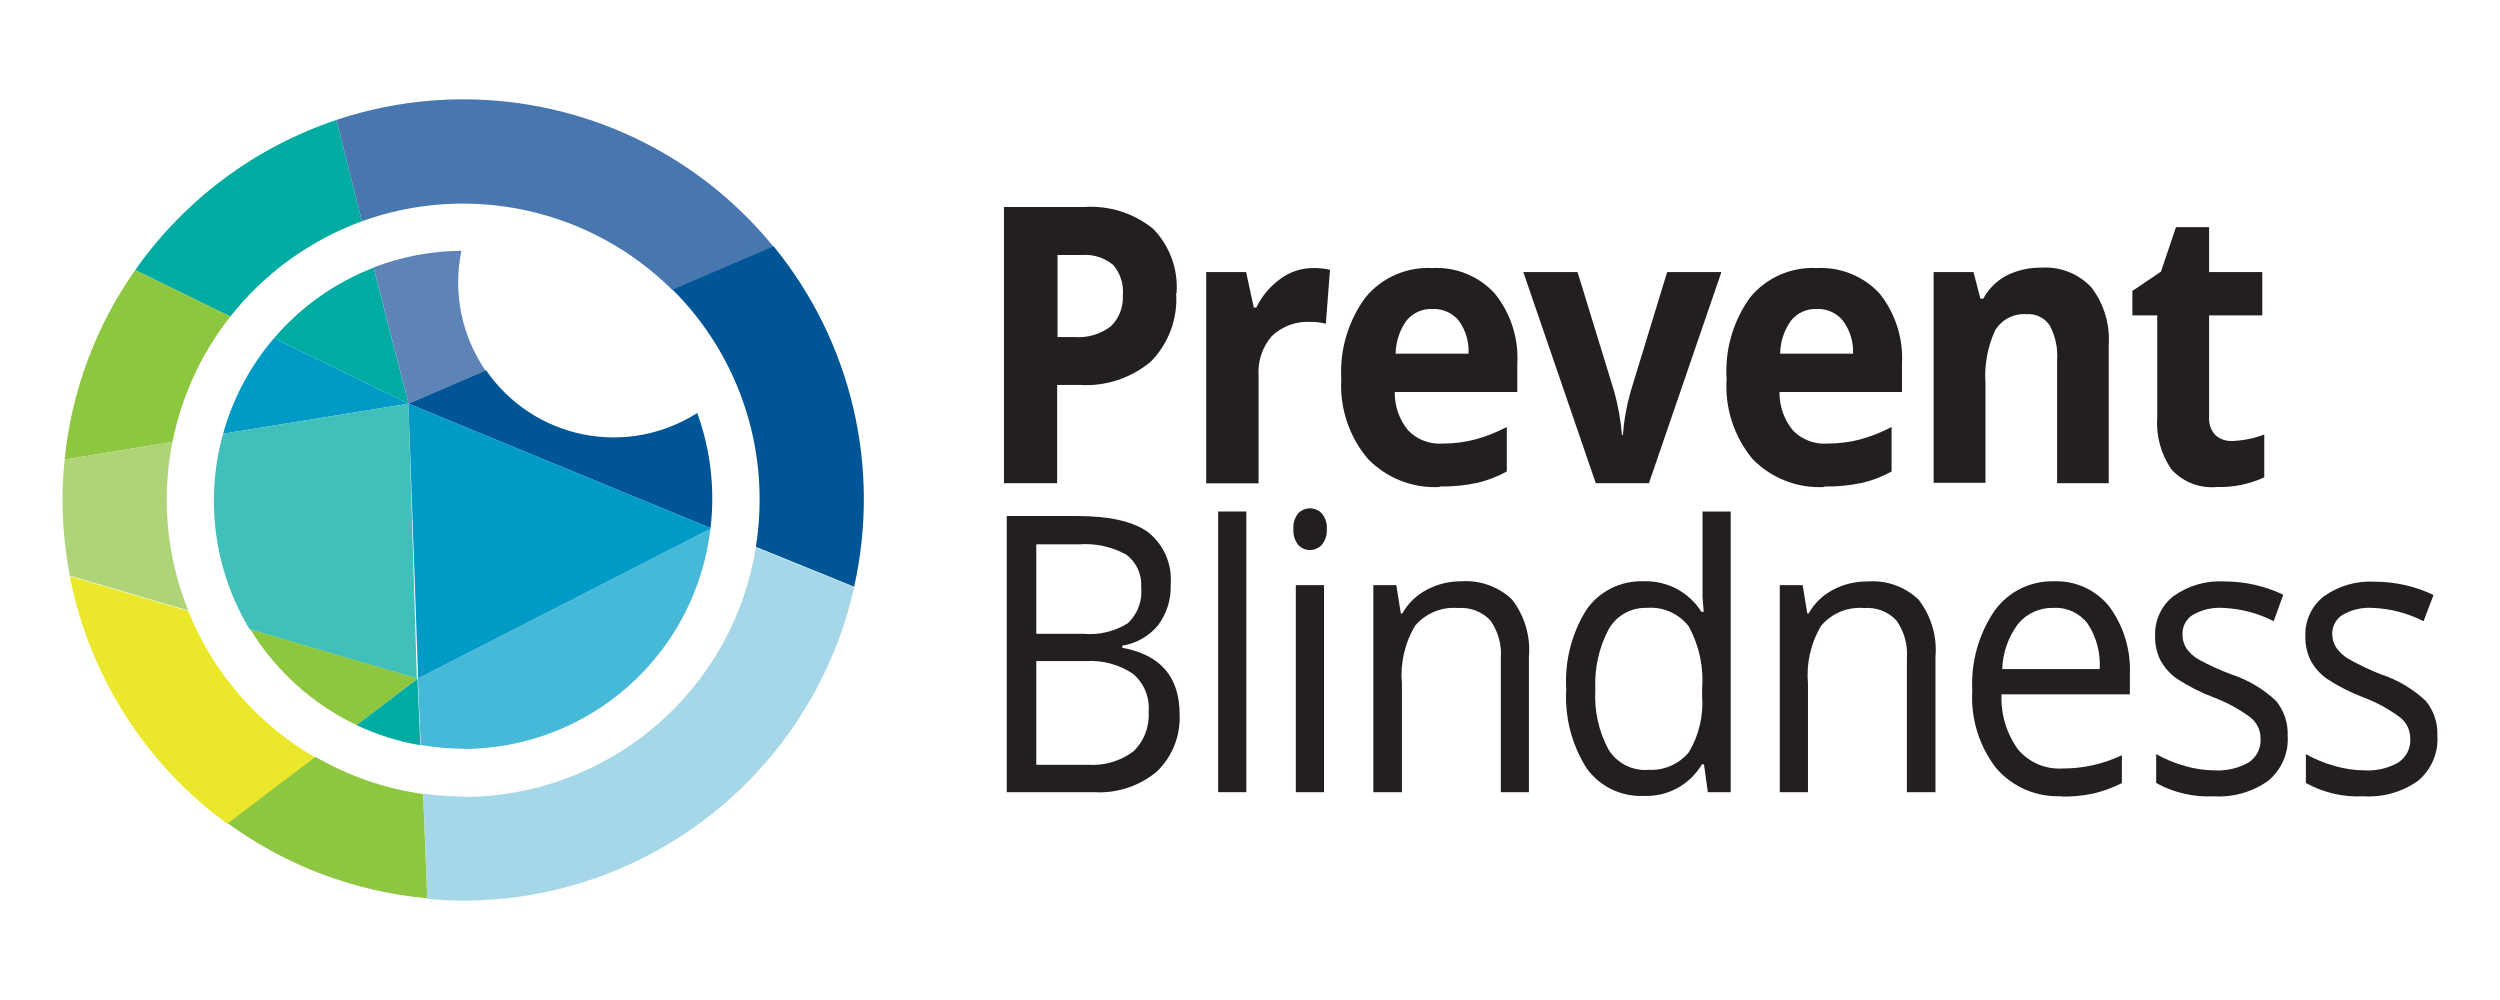 <svg width="160" height="64" viewBox="0 0 160 64" fill="none" xmlns="http://www.w3.org/2000/svg">
<path d="M67.658 21.572H68.764C69.599 21.637 70.43 21.392 71.095 20.883C71.358 20.626 71.562 20.317 71.694 19.975C71.827 19.633 71.883 19.266 71.861 18.9C71.895 18.55 71.857 18.197 71.75 17.862C71.643 17.527 71.47 17.217 71.24 16.951C70.673 16.485 69.946 16.259 69.215 16.322H67.683V21.572H67.658ZM75.273 18.764C75.328 19.564 75.213 20.366 74.936 21.118C74.658 21.87 74.225 22.556 73.665 23.129C72.398 24.203 70.762 24.743 69.104 24.635H67.658V30.924H64.254V13.25H69.359C70.96 13.134 72.544 13.63 73.793 14.637C74.323 15.178 74.731 15.826 74.991 16.538C75.251 17.249 75.356 18.008 75.299 18.764H75.273Z" fill="#231F20"/>
<path d="M84.004 17.155C84.379 17.146 84.753 17.183 85.119 17.266L84.855 20.721C84.536 20.636 84.207 20.596 83.876 20.602C83.424 20.575 82.971 20.641 82.545 20.796C82.119 20.951 81.729 21.192 81.4 21.504C81.097 21.852 80.866 22.257 80.72 22.695C80.574 23.133 80.516 23.596 80.549 24.056V30.932H77.197V17.411H79.749L80.243 19.683H80.404C80.754 18.954 81.28 18.325 81.936 17.853C82.532 17.404 83.257 17.159 84.004 17.155Z" fill="#231F20"/>
<path d="M91.662 19.776C91.347 19.762 91.034 19.822 90.747 19.952C90.46 20.082 90.208 20.279 90.011 20.525C89.57 21.141 89.329 21.878 89.322 22.635H93.985C94.027 21.881 93.808 21.136 93.364 20.525C93.159 20.276 92.898 20.078 92.603 19.948C92.307 19.818 91.985 19.759 91.662 19.776ZM92.13 31.17C91.281 31.214 90.433 31.076 89.642 30.765C88.851 30.454 88.135 29.977 87.544 29.366C86.343 27.945 85.734 26.118 85.842 24.261C85.733 22.381 86.287 20.523 87.408 19.011C87.924 18.392 88.578 17.903 89.316 17.581C90.055 17.259 90.858 17.113 91.662 17.155C92.41 17.113 93.157 17.238 93.85 17.521C94.543 17.803 95.165 18.237 95.67 18.789C96.693 20.062 97.206 21.669 97.108 23.299V25.086H89.263C89.248 25.978 89.549 26.846 90.114 27.537C90.395 27.831 90.738 28.059 91.117 28.206C91.496 28.353 91.903 28.415 92.309 28.388C93.009 28.392 93.707 28.306 94.385 28.132C95.097 27.942 95.786 27.671 96.436 27.324V30.175C95.849 30.496 95.223 30.739 94.573 30.898C93.778 31.068 92.968 31.148 92.156 31.136L92.13 31.17Z" fill="#231F20"/>
<path d="M102.129 30.924L97.491 17.411H100.963L103.312 25.069C103.562 25.974 103.727 26.899 103.805 27.835H103.865C103.934 26.898 104.1 25.972 104.358 25.069L106.698 17.411H110.17L105.532 30.924H102.129Z" fill="#231F20"/>
<path d="M116.271 19.776C115.956 19.762 115.643 19.822 115.356 19.952C115.069 20.082 114.817 20.279 114.62 20.525C114.179 21.141 113.938 21.878 113.931 22.635H118.594C118.629 21.878 118.4 21.133 117.948 20.525C117.743 20.274 117.483 20.076 117.187 19.946C116.891 19.816 116.568 19.758 116.246 19.776H116.271ZM116.739 31.17C115.89 31.214 115.042 31.076 114.251 30.765C113.46 30.454 112.744 29.977 112.153 29.366C110.974 27.936 110.383 26.11 110.502 24.261C110.381 22.386 110.92 20.529 112.025 19.011C112.542 18.392 113.195 17.903 113.933 17.581C114.672 17.259 115.475 17.113 116.28 17.155C117.028 17.116 117.776 17.242 118.47 17.525C119.164 17.807 119.788 18.239 120.296 18.789C121.313 20.065 121.822 21.671 121.726 23.299V25.086H113.889C113.873 25.978 114.175 26.846 114.74 27.537C115.021 27.831 115.363 28.059 115.743 28.206C116.122 28.353 116.529 28.415 116.935 28.388C117.638 28.391 118.338 28.306 119.02 28.132C119.729 27.941 120.414 27.669 121.062 27.324V30.175C120.477 30.499 119.85 30.743 119.198 30.898C118.404 31.068 117.594 31.148 116.782 31.136L116.739 31.17Z" fill="#231F20"/>
<path d="M134.958 30.924H131.656V23.027C131.707 22.268 131.545 21.511 131.188 20.84C131.029 20.595 130.807 20.397 130.544 20.268C130.282 20.14 129.99 20.084 129.699 20.108C129.302 20.077 128.904 20.157 128.549 20.339C128.194 20.52 127.897 20.797 127.691 21.138C127.2 22.202 126.987 23.373 127.07 24.541V30.898H123.751V17.411H126.304L126.746 19.113H126.933C127.272 18.482 127.79 17.966 128.422 17.632C129.109 17.291 129.868 17.118 130.635 17.13C131.234 17.088 131.834 17.181 132.392 17.402C132.95 17.623 133.452 17.966 133.86 18.406C134.657 19.459 135.047 20.765 134.958 22.082V30.924Z" fill="#231F20"/>
<path d="M142.829 28.226C143.542 28.202 144.246 28.061 144.913 27.809V30.549C143.962 30.987 142.923 31.2 141.876 31.17C141.338 31.219 140.797 31.143 140.293 30.948C139.79 30.753 139.339 30.445 138.974 30.047C138.299 29.065 137.978 27.883 138.064 26.694V20.185H136.472V18.619L138.302 17.385L139.263 14.535H141.382V17.411H144.786V20.185H141.382V26.703C141.367 26.91 141.395 27.118 141.464 27.314C141.533 27.51 141.641 27.69 141.782 27.843C141.923 27.972 142.088 28.071 142.268 28.136C142.447 28.2 142.638 28.228 142.829 28.218V28.226Z" fill="#231F20"/>
<path d="M66.322 42.309V48.946H69.632C70.669 49.017 71.698 48.715 72.533 48.095C72.873 47.767 73.136 47.368 73.305 46.927C73.474 46.486 73.545 46.014 73.512 45.542C73.549 45.09 73.479 44.634 73.305 44.214C73.132 43.794 72.862 43.421 72.516 43.126C71.624 42.528 70.559 42.241 69.487 42.309H66.322ZM66.322 40.565H69.359C70.35 40.652 71.342 40.413 72.185 39.884C72.493 39.592 72.731 39.233 72.878 38.834C73.026 38.436 73.08 38.009 73.035 37.586C73.064 37.188 72.993 36.788 72.828 36.424C72.663 36.06 72.41 35.743 72.091 35.502C71.162 34.988 70.103 34.757 69.045 34.838H66.322V40.607V40.565ZM64.433 33.025H68.925C71.036 33.025 72.567 33.383 73.504 34.08C73.993 34.476 74.378 34.985 74.626 35.563C74.873 36.142 74.976 36.772 74.925 37.399C74.963 38.329 74.684 39.244 74.133 39.994C73.555 40.706 72.733 41.179 71.827 41.322V41.458C74.272 41.906 75.495 43.324 75.495 45.713C75.527 46.39 75.415 47.067 75.166 47.698C74.916 48.329 74.535 48.9 74.048 49.372C72.923 50.314 71.48 50.789 70.015 50.699H64.433V33.025Z" fill="#231F20"/>
<path d="M79.766 50.699H77.962V32.736H79.766V50.699Z" fill="#231F20"/>
<path d="M84.736 50.699H82.932V37.45H84.736V50.699ZM82.779 33.859C82.747 33.498 82.857 33.138 83.085 32.855C83.182 32.753 83.299 32.671 83.428 32.616C83.558 32.56 83.697 32.532 83.838 32.532C83.979 32.532 84.118 32.56 84.248 32.616C84.377 32.671 84.494 32.753 84.591 32.855C84.826 33.135 84.942 33.495 84.915 33.859C84.942 34.226 84.826 34.589 84.591 34.872C84.496 34.976 84.379 35.06 84.249 35.117C84.12 35.174 83.98 35.203 83.838 35.203C83.696 35.203 83.556 35.174 83.427 35.117C83.297 35.06 83.181 34.976 83.085 34.872C82.859 34.585 82.75 34.223 82.779 33.859Z" fill="#231F20"/>
<path d="M96.053 50.699V42.13C96.119 41.272 95.884 40.418 95.389 39.714C95.126 39.432 94.803 39.214 94.443 39.075C94.083 38.937 93.697 38.882 93.313 38.914C92.8 38.87 92.284 38.949 91.807 39.144C91.331 39.34 90.908 39.645 90.573 40.037C89.904 41.153 89.606 42.451 89.722 43.747V50.699H87.893V37.45H89.365L89.654 39.263H89.748C90.109 38.617 90.65 38.091 91.305 37.748C91.99 37.382 92.757 37.194 93.534 37.203C94.125 37.162 94.717 37.244 95.274 37.445C95.831 37.646 96.34 37.961 96.768 38.369C97.58 39.417 97.966 40.733 97.849 42.054V50.699H96.053Z" fill="#231F20"/>
<path d="M105.405 49.261C105.908 49.305 106.415 49.227 106.882 49.033C107.349 48.839 107.762 48.535 108.085 48.146C108.734 47.06 109.031 45.8 108.936 44.538V44.113C109.047 42.72 108.752 41.325 108.085 40.096C107.771 39.686 107.358 39.362 106.885 39.154C106.412 38.946 105.894 38.86 105.379 38.905C104.889 38.89 104.403 39.01 103.976 39.252C103.548 39.493 103.195 39.847 102.954 40.275C102.325 41.468 102.031 42.809 102.103 44.155C102.021 45.486 102.316 46.814 102.954 47.985C103.213 48.399 103.577 48.736 104.009 48.964C104.441 49.191 104.926 49.299 105.413 49.278L105.405 49.261ZM108.919 48.921C108.538 49.566 107.987 50.094 107.328 50.45C106.668 50.805 105.924 50.974 105.175 50.937C104.47 50.967 103.769 50.82 103.135 50.511C102.501 50.202 101.953 49.74 101.542 49.167C100.589 47.66 100.133 45.892 100.24 44.113C100.129 42.317 100.584 40.531 101.542 39.007C101.949 38.428 102.495 37.959 103.13 37.644C103.764 37.329 104.467 37.178 105.175 37.203C105.912 37.174 106.644 37.339 107.297 37.683C107.95 38.026 108.501 38.536 108.894 39.16H109.038L108.962 38.207V32.736H110.766V50.699H109.302L109.055 48.921H108.919Z" fill="#231F20"/>
<path d="M122.041 50.699V42.13C122.106 41.272 121.872 40.418 121.377 39.714C121.114 39.432 120.79 39.214 120.43 39.075C120.071 38.937 119.685 38.882 119.301 38.914C118.787 38.87 118.272 38.95 117.795 39.145C117.319 39.34 116.896 39.646 116.561 40.037C115.892 41.153 115.594 42.451 115.71 43.747V50.699H113.906V37.45H115.369L115.667 39.263H115.752C116.113 38.617 116.654 38.091 117.309 37.748C117.996 37.386 118.763 37.202 119.539 37.212C120.13 37.168 120.724 37.249 121.282 37.448C121.84 37.647 122.351 37.961 122.781 38.369C123.596 39.416 123.986 40.732 123.87 42.054V50.699H122.041Z" fill="#231F20"/>
<path d="M131.435 38.905C130.999 38.89 130.566 38.976 130.168 39.156C129.771 39.336 129.421 39.605 129.146 39.943C128.526 40.778 128.176 41.781 128.142 42.819H134.379C134.445 41.795 134.177 40.776 133.613 39.918C133.361 39.583 133.03 39.316 132.651 39.139C132.271 38.963 131.853 38.882 131.435 38.905ZM131.928 50.954C131.143 50.992 130.36 50.85 129.638 50.541C128.916 50.231 128.273 49.761 127.759 49.167C126.663 47.751 126.118 45.985 126.227 44.198C126.129 42.386 126.628 40.593 127.648 39.092C128.08 38.489 128.654 38.002 129.318 37.672C129.983 37.343 130.719 37.182 131.46 37.203C132.139 37.177 132.813 37.312 133.43 37.596C134.047 37.88 134.587 38.305 135.009 38.837C135.922 40.088 136.381 41.613 136.311 43.16V44.436H128.099C128.041 45.703 128.417 46.951 129.163 47.976C129.509 48.383 129.946 48.704 130.437 48.913C130.929 49.123 131.463 49.216 131.996 49.184C133.312 49.189 134.612 48.898 135.8 48.334V50.12C135.223 50.409 134.615 50.632 133.988 50.784C133.311 50.928 132.62 50.994 131.928 50.98V50.954Z" fill="#231F20"/>
<path d="M146.411 47.083C146.447 47.627 146.353 48.173 146.137 48.674C145.921 49.176 145.589 49.619 145.169 49.967C144.157 50.689 142.928 51.04 141.688 50.963C140.402 51.03 139.123 50.736 137.995 50.112V48.265C138.576 48.59 139.193 48.844 139.833 49.023C140.45 49.204 141.089 49.298 141.731 49.303C142.49 49.348 143.246 49.173 143.909 48.801C144.161 48.637 144.364 48.408 144.499 48.139C144.634 47.87 144.694 47.57 144.675 47.27C144.678 47.019 144.625 46.771 144.521 46.543C144.416 46.315 144.263 46.113 144.071 45.951C143.352 45.407 142.558 44.968 141.714 44.649C140.872 44.333 140.067 43.925 139.314 43.432C138.88 43.126 138.522 42.724 138.268 42.258C138.028 41.775 137.911 41.24 137.927 40.701C137.906 40.212 138.003 39.725 138.208 39.28C138.414 38.836 138.723 38.448 139.11 38.148C140.058 37.474 141.208 37.143 142.369 37.212C143.671 37.212 144.956 37.503 146.13 38.063L145.518 39.756C144.508 39.24 143.399 38.95 142.267 38.905C141.593 38.86 140.92 39.017 140.335 39.356C140.127 39.486 139.957 39.669 139.842 39.885C139.727 40.102 139.671 40.345 139.68 40.59C139.672 40.908 139.758 41.222 139.927 41.492C140.134 41.784 140.401 42.027 140.71 42.207C141.384 42.573 142.084 42.892 142.803 43.16C143.872 43.51 144.852 44.091 145.671 44.862C146.175 45.477 146.438 46.254 146.411 47.049V47.083Z" fill="#231F20"/>
<path d="M155.993 47.083C156.028 47.627 155.934 48.171 155.72 48.672C155.506 49.173 155.176 49.617 154.759 49.967C153.747 50.688 152.518 51.039 151.278 50.963C149.989 51.032 148.707 50.737 147.577 50.112V48.265C148.16 48.592 148.78 48.846 149.423 49.023C150.04 49.204 150.678 49.299 151.321 49.303C152.078 49.349 152.831 49.175 153.491 48.801C153.742 48.637 153.946 48.408 154.08 48.139C154.215 47.87 154.276 47.57 154.257 47.27C154.259 47.019 154.207 46.771 154.102 46.543C153.998 46.315 153.844 46.113 153.653 45.951C152.934 45.405 152.14 44.966 151.295 44.649C150.467 44.334 149.674 43.932 148.93 43.449C148.496 43.143 148.138 42.741 147.883 42.275C147.648 41.79 147.531 41.256 147.543 40.718C147.524 40.229 147.621 39.743 147.827 39.299C148.032 38.855 148.34 38.466 148.726 38.165C149.674 37.491 150.823 37.16 151.985 37.229C153.286 37.228 154.571 37.519 155.746 38.08L155.108 39.756C154.095 39.241 152.983 38.951 151.849 38.905C151.174 38.86 150.502 39.017 149.917 39.356C149.711 39.488 149.542 39.671 149.427 39.887C149.312 40.103 149.255 40.345 149.262 40.59C149.266 40.898 149.357 41.2 149.526 41.458C149.732 41.75 149.999 41.993 150.308 42.173C150.976 42.55 151.67 42.88 152.385 43.16C153.454 43.51 154.433 44.091 155.252 44.862C155.756 45.477 156.019 46.254 155.993 47.049V47.083Z" fill="#231F20"/>
<path d="M23.163 14.16L21.529 7.676C16.321 9.421 11.809 12.788 8.654 17.283L14.738 20.261C16.927 17.486 19.843 15.374 23.163 14.16Z" fill="#00ACA1"/>
<path d="M23.913 17.13C21.448 18.082 19.258 19.632 17.539 21.64L26.142 25.835L23.913 17.13Z" fill="#00ACA1"/>
<path d="M29.639 6.357C26.882 6.357 24.144 6.803 21.529 7.676L23.163 14.16C26.553 12.936 30.222 12.7 33.742 13.48C37.261 14.261 40.486 16.025 43.041 18.568L49.508 15.794C47.106 12.843 44.076 10.465 40.639 8.833C37.202 7.2 33.444 6.354 29.639 6.357Z" fill="#4777AE"/>
<path d="M31.068 23.708C30.309 22.6 29.782 21.351 29.517 20.035C29.253 18.72 29.256 17.364 29.528 16.049C27.608 16.064 25.705 16.424 23.912 17.113L26.142 25.835L31.111 23.708H31.068Z" fill="#5E84B7"/>
<path d="M48.615 31.996C48.613 33.002 48.533 34.006 48.376 35L54.665 37.552C55.515 33.767 55.492 29.837 54.599 26.062C53.706 22.286 51.965 18.763 49.508 15.76L43.041 18.534C44.81 20.294 46.213 22.386 47.17 24.691C48.127 26.995 48.618 29.467 48.615 31.962V31.996Z" fill="#005596"/>
<path d="M45.474 33.8C45.77 31.311 45.479 28.787 44.623 26.431C42.456 27.817 39.835 28.308 37.314 27.798C34.792 27.289 32.568 25.819 31.11 23.699L26.141 25.835L45.474 33.8Z" fill="#005596"/>
<path d="M29.639 50.971C28.785 50.972 27.932 50.912 27.086 50.793L27.35 57.532C28.107 57.6 28.873 57.643 29.647 57.643C35.475 57.638 41.128 55.65 45.675 52.004C50.222 48.359 53.393 43.274 54.665 37.586L48.376 35.034C47.662 39.486 45.386 43.539 41.956 46.465C38.526 49.392 34.165 51.002 29.656 51.005L29.639 50.971Z" fill="#A5D7E9"/>
<path d="M14.739 20.261L8.655 17.283C6.128 20.868 4.572 25.045 4.137 29.409L11.038 28.286C11.62 25.356 12.888 22.606 14.739 20.261Z" fill="#8DC63F"/>
<path d="M26.141 25.835L17.538 21.64C16.016 23.415 14.903 25.504 14.279 27.758L26.141 25.835Z" fill="#009AC7"/>
<path d="M10.671 31.996C10.672 30.75 10.794 29.507 11.037 28.285L4.136 29.409C4.051 30.26 4 31.111 4 31.962C4.004 33.601 4.161 35.236 4.468 36.846L12.05 39.075C11.138 36.815 10.67 34.399 10.671 31.962V31.996Z" fill="#AED477"/>
<path d="M26.141 25.835L14.279 27.758C13.692 29.851 13.54 32.043 13.832 34.197C14.125 36.352 14.856 38.423 15.981 40.284L26.677 43.423L26.141 25.835Z" fill="#41BFBA"/>
<path d="M12.05 39.11L4.469 36.88C5.706 43.251 9.312 48.916 14.561 52.733L20.168 48.478C16.496 46.349 13.639 43.055 12.05 39.118V39.11Z" fill="#EBE72A"/>
<path d="M16.023 40.284C17.652 42.942 20.017 45.071 22.831 46.411L26.728 43.424L16.023 40.284Z" fill="#8DC63F"/>
<path d="M20.186 48.436L14.578 52.691C18.32 55.416 22.732 57.075 27.342 57.49L27.078 50.819C24.649 50.476 22.308 49.667 20.186 48.436Z" fill="#8DC63F"/>
<path d="M22.822 46.41C24.116 47.021 25.488 47.454 26.898 47.695L26.72 43.441L22.822 46.41Z" fill="#00ACA1"/>
<path d="M45.474 33.8L26.141 25.835L26.762 43.423L45.482 33.842L45.474 33.8Z" fill="#009AC7"/>
<path d="M29.639 47.934C33.547 47.935 37.318 46.5 40.236 43.901C43.154 41.303 45.016 37.723 45.467 33.842L26.746 43.424L26.925 47.678C27.83 47.835 28.746 47.915 29.665 47.916L29.639 47.934Z" fill="#46B9D9"/>
</svg>
